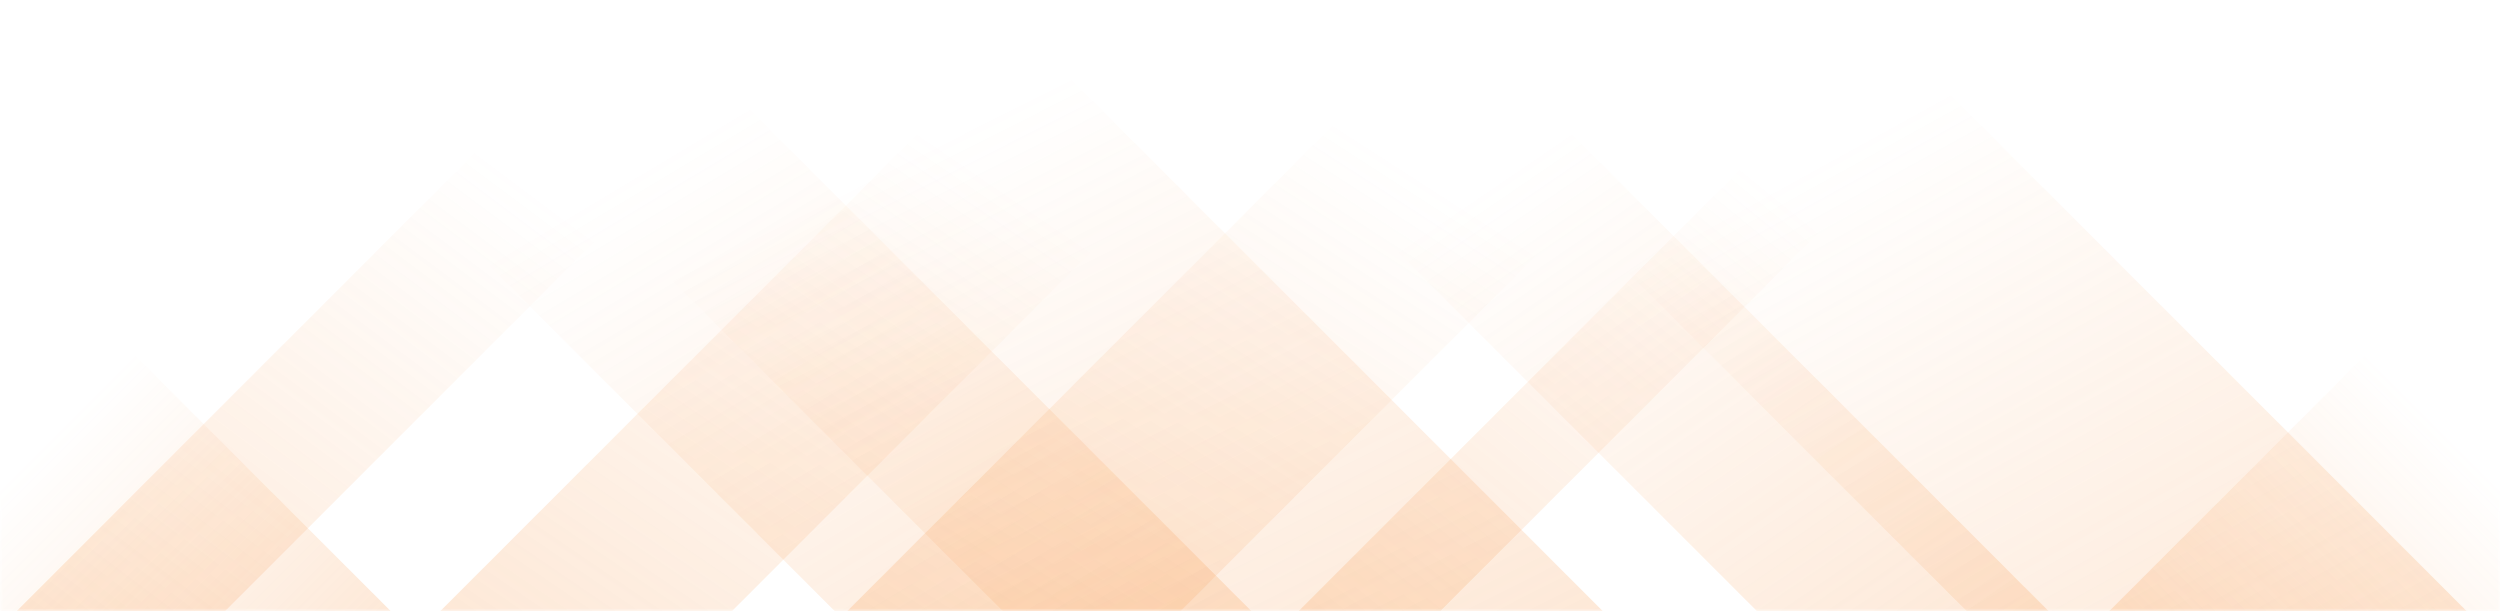 <?xml version="1.0" encoding="utf-8"?>
<!DOCTYPE svg PUBLIC "-//W3C//DTD SVG 1.1//EN" "http://www.w3.org/Graphics/SVG/1.1/DTD/svg11.dtd">
<svg xmlns="http://www.w3.org/2000/svg" version="1.1" xmlns:xlink="http://www.w3.org/1999/xlink" xmlns:svgjs="http://svgjs.com/svgjs" width="450" height="110" preserveAspectRatio="none" viewBox="0 0 450 110">
    <g mask="url(&quot;#SvgjsMask1039&quot;)" fill="none">
        <!-- <rect width="450" height="110" x="0" y="0" fill="rgba(16, 84, 132, 1)"></rect> -->
        <path d="M3 110L113 0L150.5 0L40.5 110z" fill="url(#SvgjsLinearGradient1040)"></path>
        <path d="M79.25 110L189.25 0L241.75 0L131.75 110z" fill="url(#SvgjsLinearGradient1040)"></path>
        <path d="M152.5 110L262.5 0L322.5 0L212.5 110z" fill="url(#SvgjsLinearGradient1040)"></path>
        <path d="M233.75 110L343.75 0L369.25 0L259.25 110z" fill="url(#SvgjsLinearGradient1040)"></path>
        <path d="M444 110L334 0L244 0L354 110z" fill="url(#SvgjsLinearGradient1041)"></path>
        <path d="M368.75 110L258.75 0L206.25 0L316.25 110z" fill="url(#SvgjsLinearGradient1041)"></path>
        <path d="M288.5 110L178.5 0L70.5 0L180.5 110z" fill="url(#SvgjsLinearGradient1041)"></path>
        <path d="M225.25 110L115.25 0L40.25 0L150.25 110z" fill="url(#SvgjsLinearGradient1041)"></path>
        <path d="M379.672 110L450 39.672L450 110z" fill="url(#SvgjsLinearGradient1040)"></path>
        <path d="M0 110L70.328 110L 0 39.672z" fill="url(#SvgjsLinearGradient1041)"></path>
    </g>
    <defs>
        <mask id="SvgjsMask1039">
            <rect width="450" height="110" fill="#ffffff"></rect>
        </mask>
        <linearGradient x1="0%" y1="100%" x2="100%" y2="0%" id="SvgjsLinearGradient1040">
            <stop stop-color="rgba(247, 143, 58, 0.2)" offset="0"></stop>
            <stop stop-opacity="0" stop-color="rgba(247, 143, 58, 0.2)" offset="0.66"></stop>
        </linearGradient>
        <linearGradient x1="100%" y1="100%" x2="0%" y2="0%" id="SvgjsLinearGradient1041">
            <stop stop-color="rgba(247, 143, 58, 0.2)" offset="0"></stop>
            <stop stop-opacity="0" stop-color="rgba(247, 143, 58, 0.2)" offset="0.66"></stop>
        </linearGradient>
    </defs>
</svg>